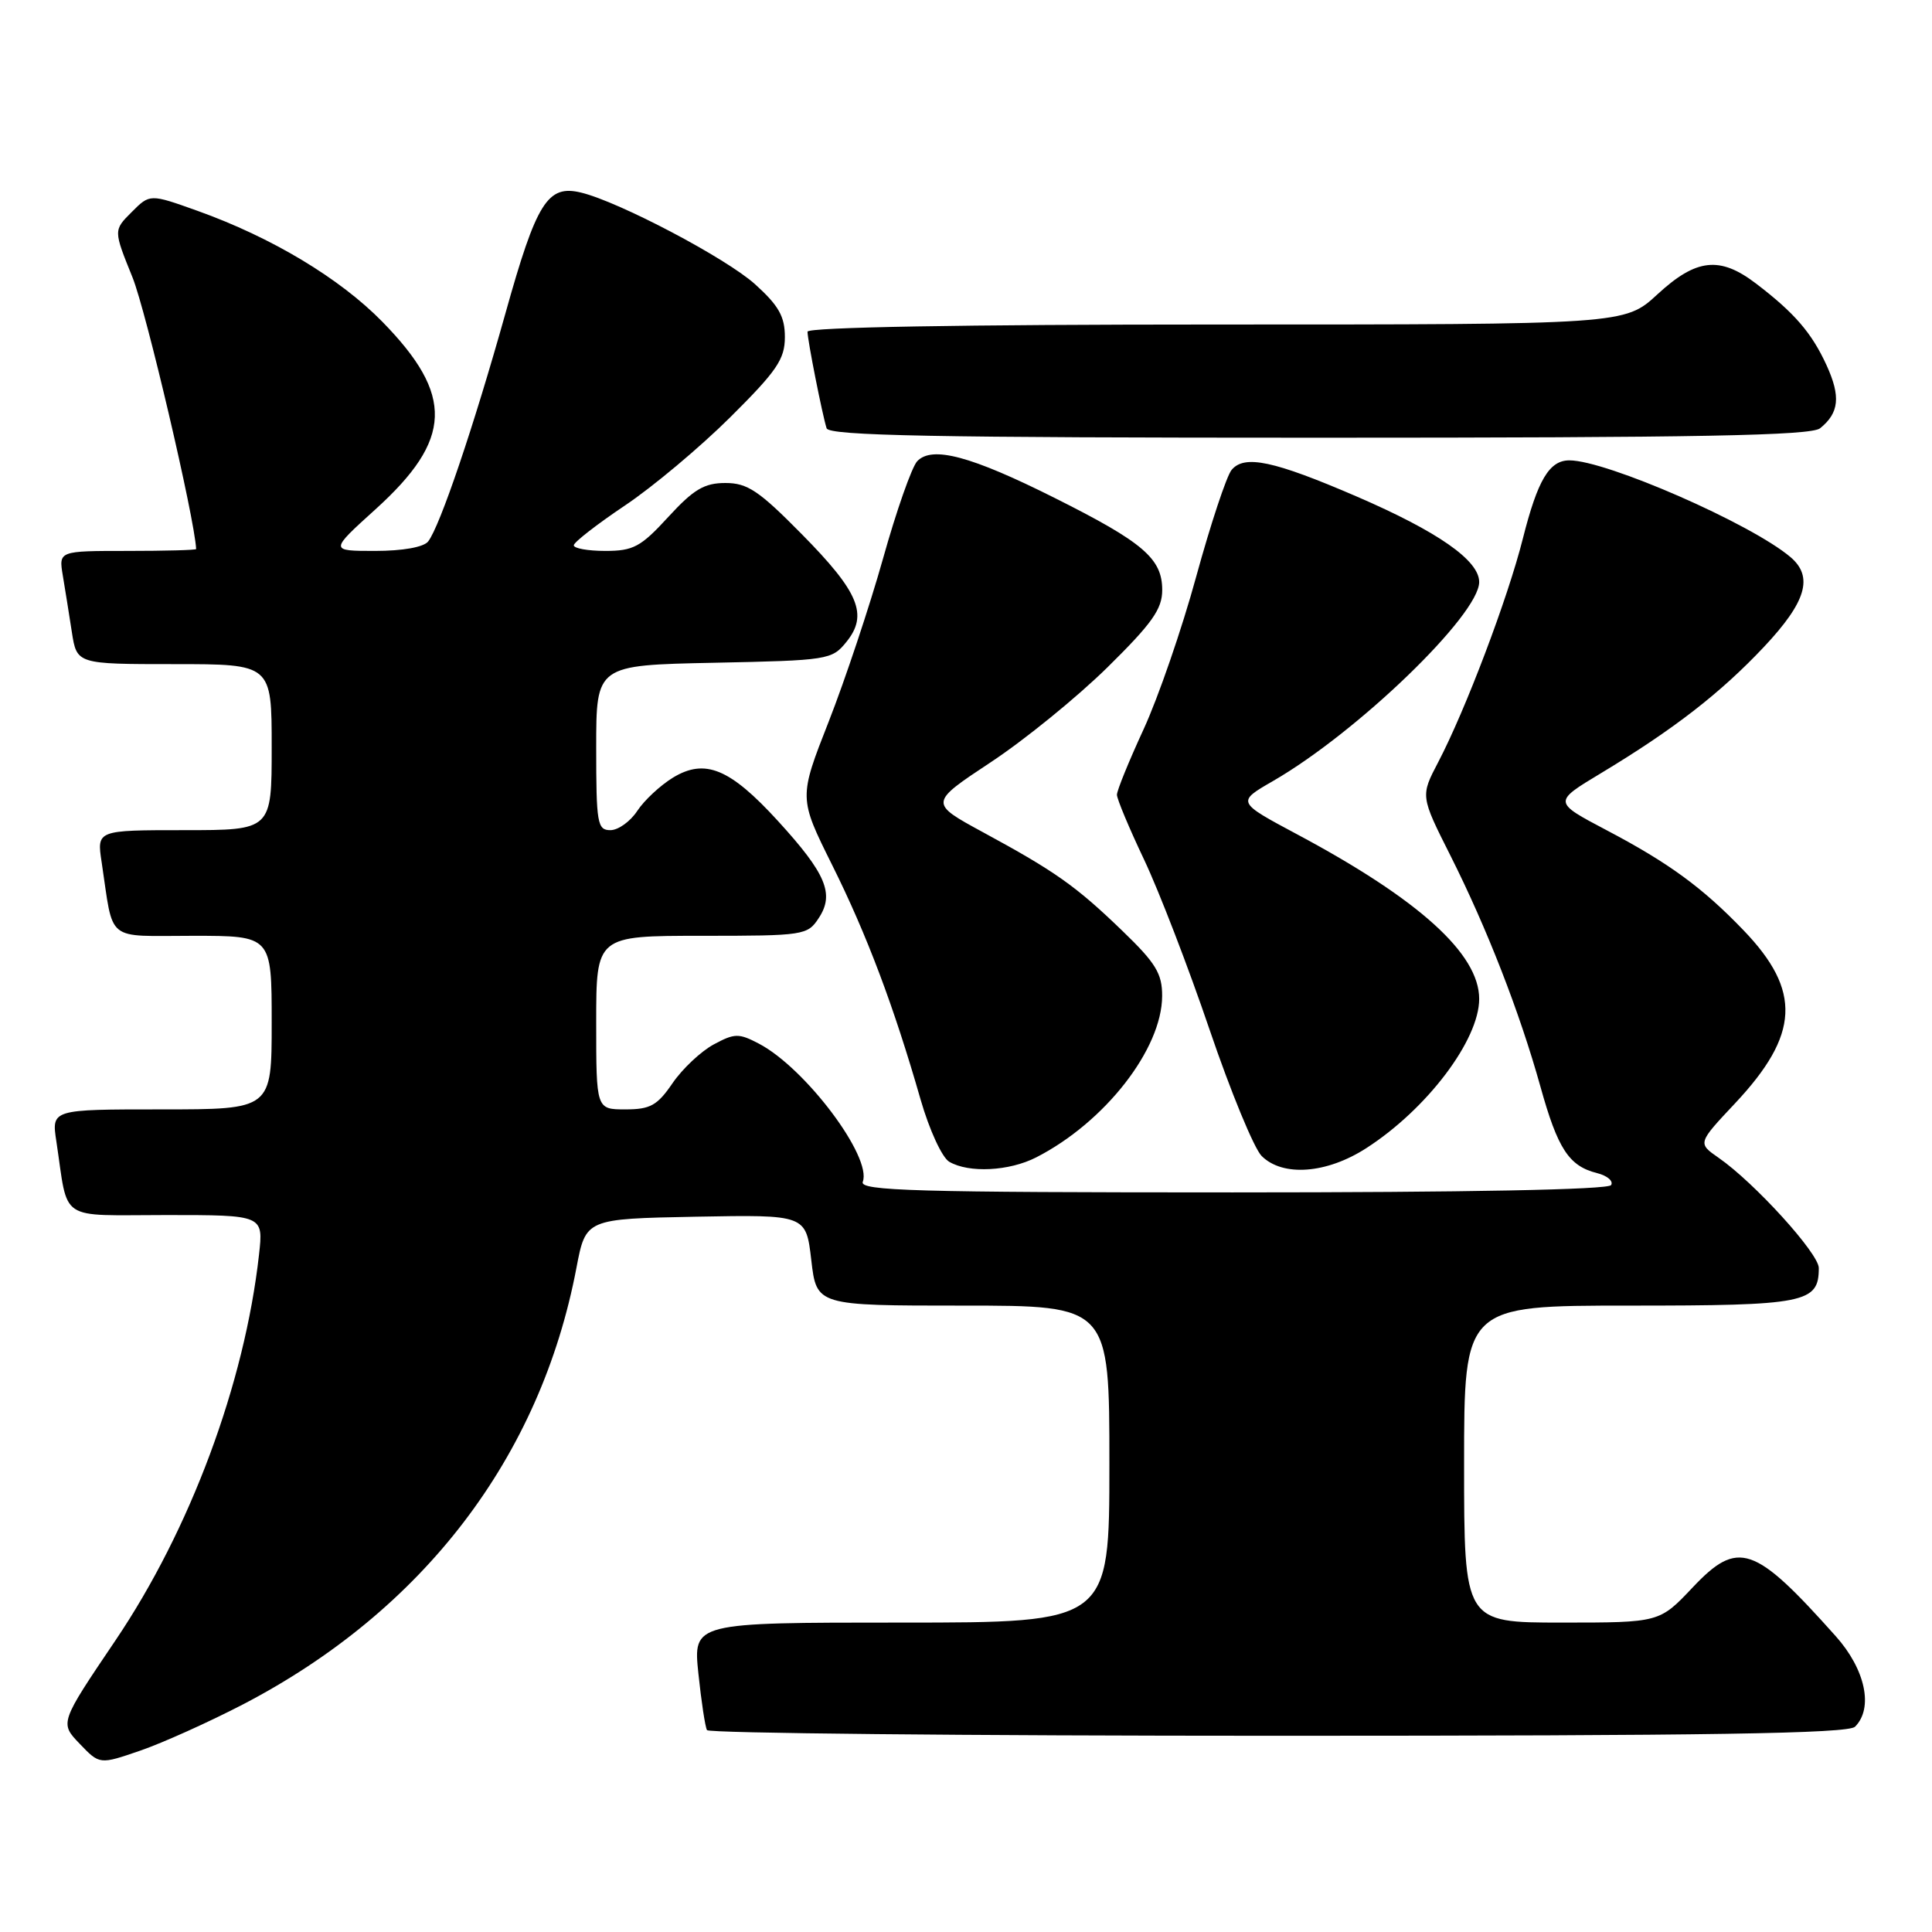 <?xml version="1.0" encoding="UTF-8" standalone="no"?>
<!DOCTYPE svg PUBLIC "-//W3C//DTD SVG 1.1//EN" "http://www.w3.org/Graphics/SVG/1.1/DTD/svg11.dtd" >
<svg xmlns="http://www.w3.org/2000/svg" xmlns:xlink="http://www.w3.org/1999/xlink" version="1.1" viewBox="0 0 256 256">
 <g >
 <path fill="currentColor"
d=" M 32.20 225.84 C 56.10 213.40 71.61 193.10 76.38 168.00 C 77.62 161.50 77.62 161.50 92.21 161.22 C 106.80 160.95 106.80 160.95 107.50 166.97 C 108.20 173.00 108.20 173.00 127.60 173.00 C 147.00 173.00 147.00 173.00 147.00 194.00 C 147.00 215.00 147.00 215.00 119.42 215.00 C 91.84 215.00 91.84 215.00 92.54 221.75 C 92.93 225.46 93.44 228.84 93.68 229.25 C 93.92 229.66 127.98 230.00 169.36 230.00 C 226.55 230.00 244.89 229.71 245.80 228.80 C 248.27 226.33 247.18 221.21 243.25 216.81 C 232.44 204.70 230.31 203.97 224.28 210.35 C 219.89 215.00 219.89 215.00 206.95 215.00 C 194.00 215.00 194.00 215.00 194.00 194.00 C 194.00 173.00 194.00 173.00 215.93 173.00 C 239.24 173.00 241.00 172.65 241.00 168.02 C 241.00 166.09 232.48 156.71 227.72 153.41 C 224.94 151.48 224.94 151.48 229.91 146.19 C 238.45 137.09 238.74 131.29 231.03 123.27 C 225.58 117.60 221.12 114.34 212.87 110.00 C 205.79 106.27 205.79 106.27 212.14 102.45 C 221.75 96.66 227.95 91.86 233.75 85.70 C 239.34 79.75 240.32 76.43 237.25 73.82 C 232.05 69.40 212.85 61.00 207.95 61.00 C 205.29 61.00 203.75 63.60 201.79 71.35 C 199.79 79.30 194.18 94.09 190.57 100.99 C 188.22 105.48 188.22 105.48 192.18 113.35 C 197.05 123.04 201.36 134.11 204.12 144.00 C 206.41 152.24 207.90 154.51 211.61 155.44 C 212.97 155.78 213.81 156.50 213.48 157.03 C 213.11 157.64 194.29 158.00 163.33 158.00 C 121.32 158.00 113.87 157.79 114.32 156.60 C 115.58 153.32 106.72 141.52 100.56 138.29 C 97.89 136.89 97.34 136.90 94.56 138.40 C 92.88 139.31 90.43 141.61 89.12 143.52 C 87.10 146.48 86.17 147.00 82.87 147.00 C 79.00 147.00 79.00 147.00 79.00 135.50 C 79.00 124.00 79.00 124.00 92.98 124.00 C 106.57 124.00 107.00 123.93 108.50 121.63 C 110.59 118.45 109.46 115.76 103.08 108.78 C 96.72 101.82 93.42 100.46 89.17 103.04 C 87.49 104.07 85.36 106.05 84.44 107.45 C 83.52 108.85 81.92 110.00 80.88 110.00 C 79.15 110.00 79.00 109.11 79.00 99.07 C 79.00 88.14 79.00 88.14 94.59 87.82 C 109.73 87.51 110.24 87.43 112.15 85.06 C 115.07 81.46 113.83 78.46 106.21 70.75 C 100.56 65.02 99.04 64.00 96.12 64.00 C 93.32 64.00 91.91 64.84 88.55 68.50 C 84.91 72.47 83.92 73.00 80.21 73.00 C 77.89 73.00 76.01 72.66 76.03 72.25 C 76.05 71.84 79.09 69.48 82.78 67.00 C 86.48 64.53 92.76 59.26 96.75 55.30 C 102.94 49.15 104.00 47.60 104.00 44.66 C 104.00 41.94 103.19 40.50 100.06 37.67 C 96.24 34.22 82.05 26.74 77.00 25.52 C 72.56 24.44 71.10 26.76 66.97 41.53 C 62.76 56.56 58.30 69.73 56.73 71.75 C 56.14 72.50 53.36 73.00 49.71 73.00 C 43.66 73.00 43.66 73.00 49.76 67.48 C 59.98 58.23 60.19 52.37 50.66 42.63 C 45.02 36.87 36.01 31.46 26.18 27.94 C 19.86 25.68 19.86 25.68 17.45 28.10 C 15.03 30.51 15.03 30.51 17.56 36.76 C 19.37 41.25 25.79 68.66 25.99 72.75 C 25.99 72.89 21.90 73.00 16.89 73.00 C 7.78 73.00 7.78 73.00 8.32 76.25 C 8.62 78.04 9.16 81.41 9.52 83.75 C 10.18 88.00 10.18 88.00 23.09 88.00 C 36.00 88.00 36.00 88.00 36.00 99.00 C 36.00 110.00 36.00 110.00 24.41 110.00 C 12.82 110.00 12.82 110.00 13.47 114.25 C 15.09 125.01 13.84 124.00 25.58 124.00 C 36.00 124.00 36.00 124.00 36.00 135.50 C 36.00 147.00 36.00 147.00 21.41 147.00 C 6.82 147.00 6.82 147.00 7.47 151.25 C 9.10 162.05 7.53 161.00 22.03 161.00 C 34.91 161.00 34.91 161.00 34.32 166.25 C 32.41 183.35 25.21 202.69 15.30 217.36 C 7.91 228.30 7.91 228.30 10.56 231.06 C 13.20 233.82 13.20 233.82 18.58 231.97 C 21.54 230.95 27.67 228.19 32.20 225.84 Z  M 137.30 153.36 C 146.40 148.71 153.97 139.00 153.99 131.97 C 154.00 129.01 153.15 127.61 148.75 123.37 C 142.57 117.40 139.83 115.47 130.26 110.28 C 123.12 106.40 123.12 106.40 131.28 101.00 C 135.78 98.03 142.73 92.37 146.73 88.44 C 152.66 82.60 154.00 80.71 154.00 78.18 C 154.00 74.01 151.49 71.86 139.75 65.98 C 128.64 60.41 123.49 59.04 121.53 61.12 C 120.82 61.88 118.78 67.67 117.01 74.00 C 115.23 80.33 111.99 90.05 109.81 95.61 C 105.84 105.72 105.84 105.72 110.26 114.61 C 114.86 123.84 118.45 133.37 121.99 145.72 C 123.15 149.74 124.83 153.38 125.78 153.94 C 128.39 155.46 133.72 155.19 137.30 153.36 Z  M 181.05 152.13 C 189.08 146.96 196.00 137.81 196.00 132.36 C 196.00 126.39 188.03 119.18 171.89 110.56 C 163.86 106.27 163.86 106.27 168.68 103.49 C 179.86 97.04 196.00 81.46 196.00 77.12 C 196.00 74.25 190.51 70.43 179.77 65.79 C 168.78 61.05 164.89 60.22 163.19 62.27 C 162.53 63.07 160.42 69.42 158.51 76.38 C 156.61 83.34 153.46 92.46 151.52 96.66 C 149.59 100.85 148.00 104.74 148.00 105.31 C 148.00 105.87 149.62 109.74 151.60 113.91 C 153.58 118.09 157.48 128.21 160.27 136.42 C 163.06 144.63 166.17 152.17 167.17 153.17 C 169.96 155.96 175.79 155.53 181.05 152.13 Z  M 241.17 56.75 C 243.70 54.71 243.92 52.54 242.03 48.40 C 240.06 44.10 237.78 41.46 232.68 37.57 C 227.88 33.91 224.77 34.25 219.62 39.00 C 215.28 43.00 215.28 43.00 161.14 43.00 C 127.58 43.00 107.00 43.36 107.00 43.95 C 107.00 45.08 108.96 54.95 109.53 56.75 C 109.85 57.73 123.79 58.00 174.78 58.00 C 225.16 58.00 239.96 57.72 241.17 56.75 Z "/>
</g>
</svg>